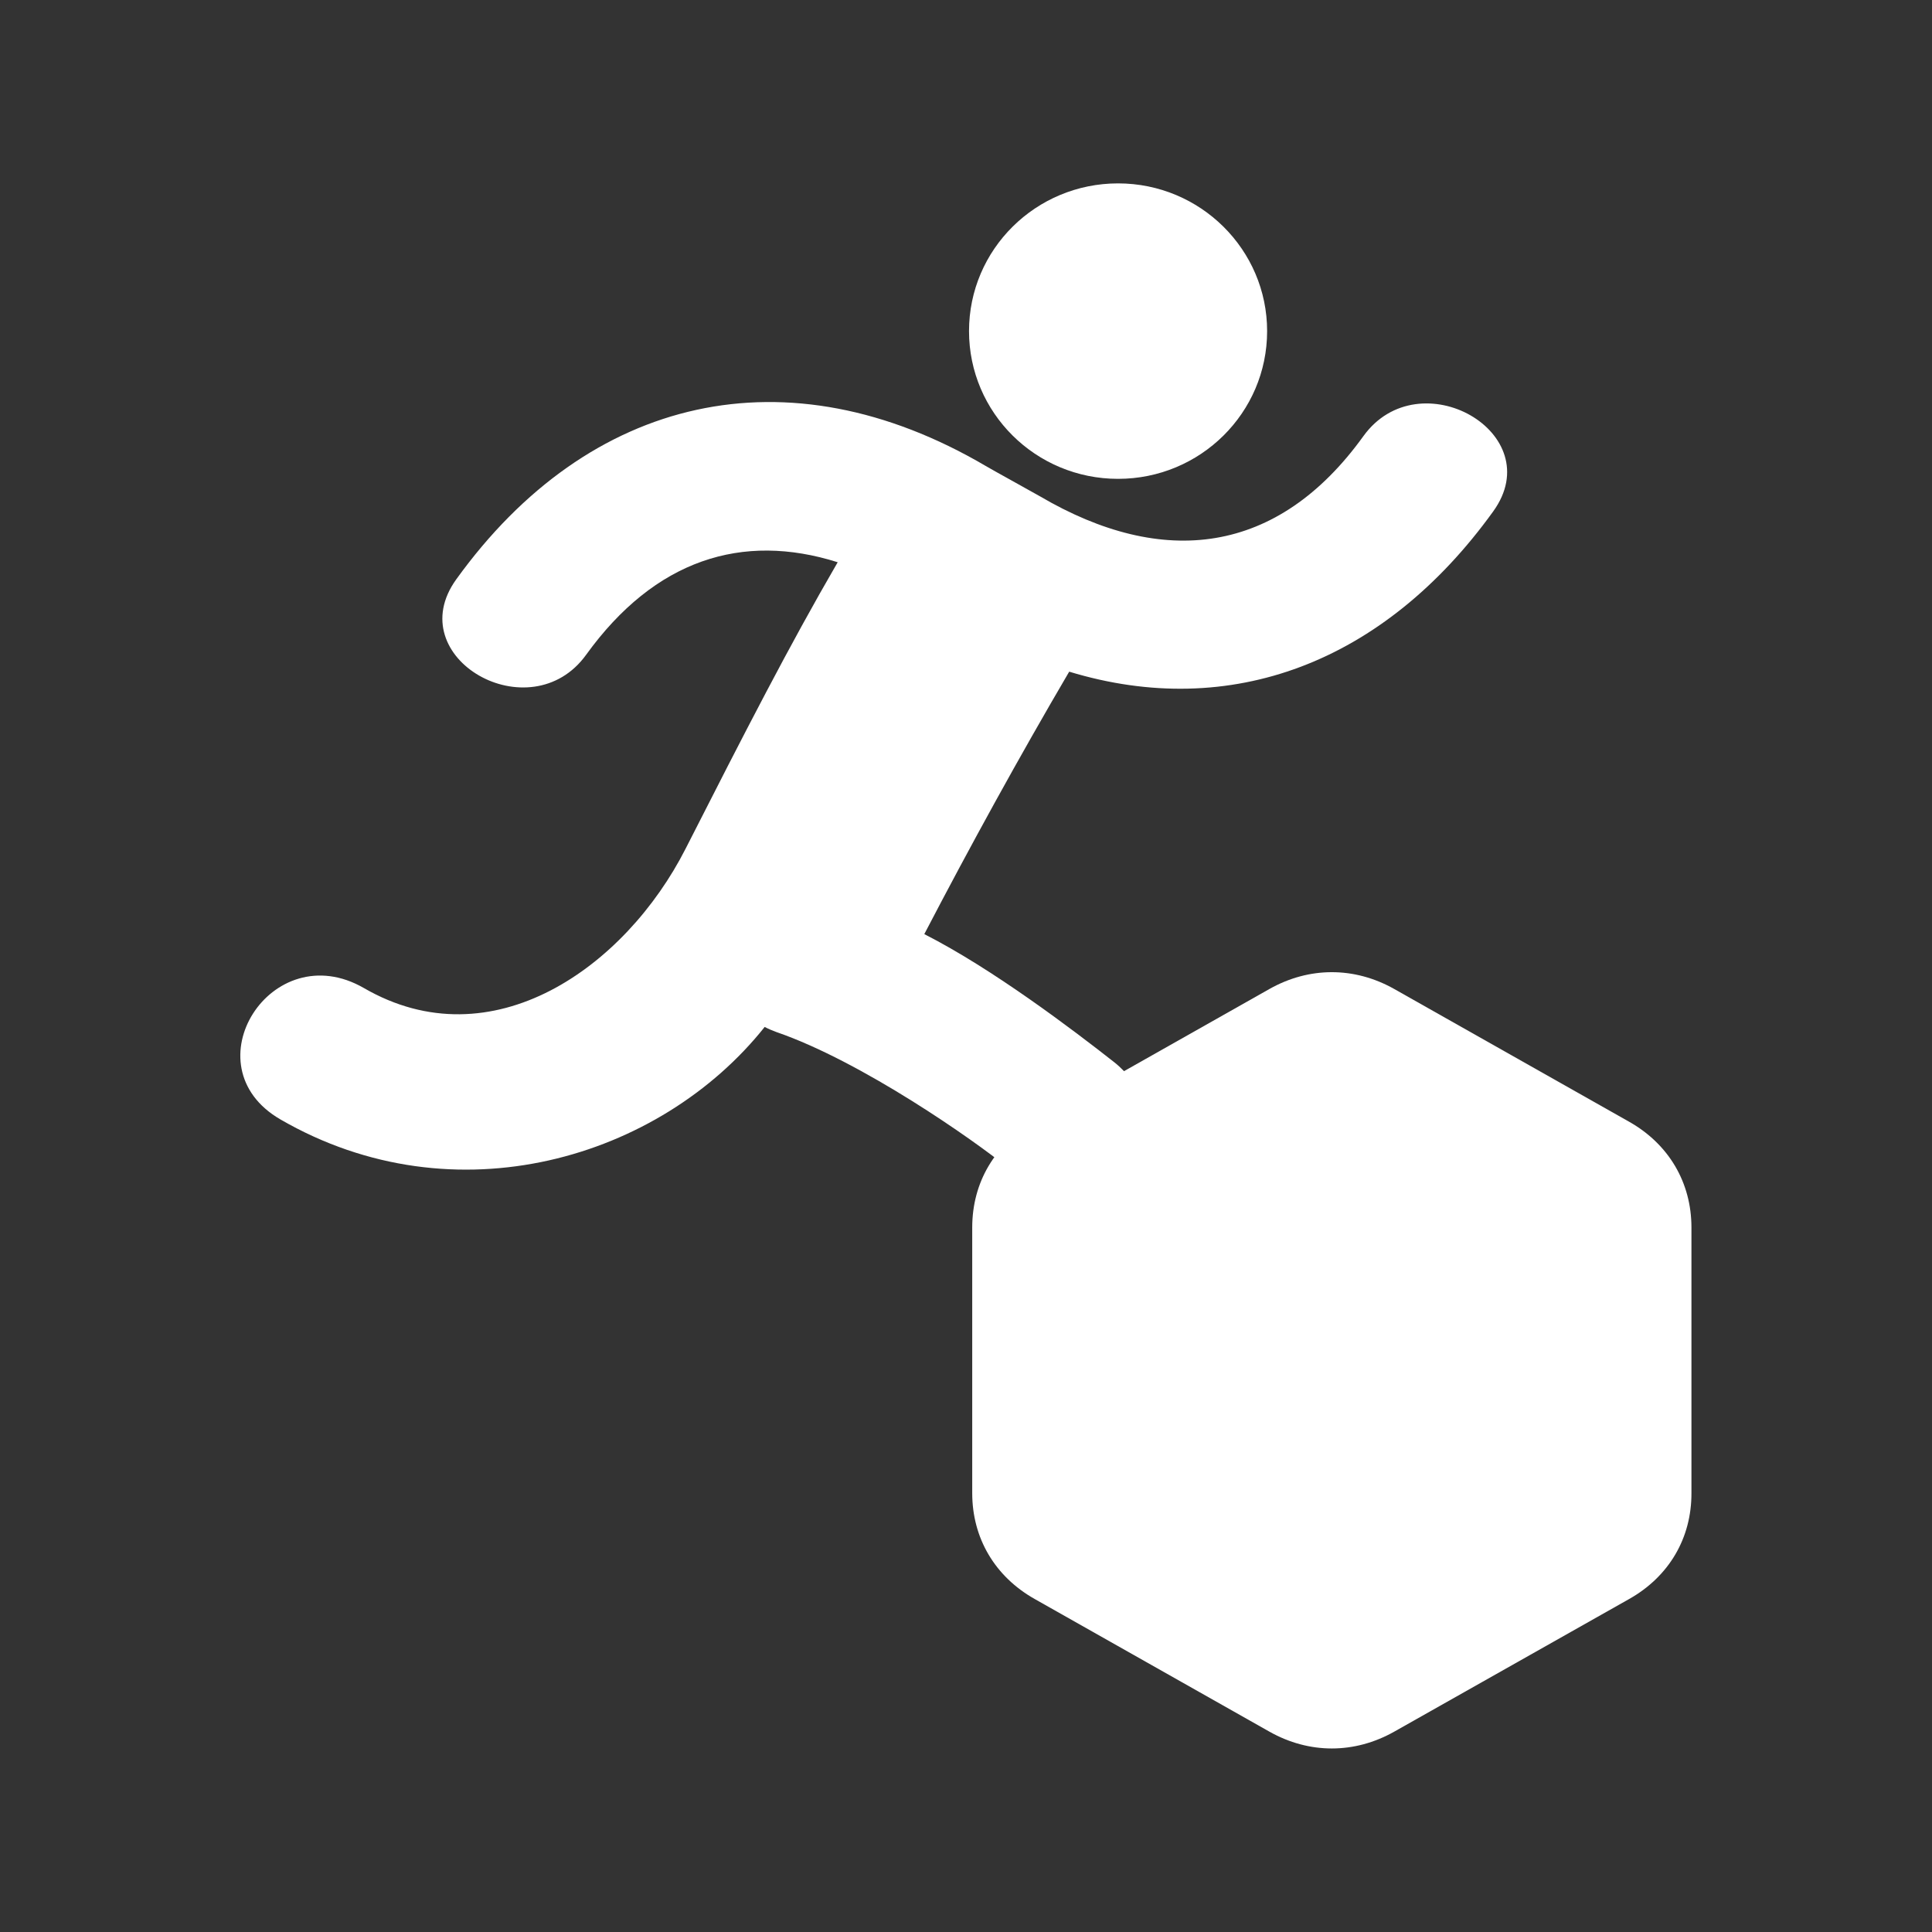 <?xml version="1.0" standalone="no"?><!DOCTYPE svg PUBLIC "-//W3C//DTD SVG 1.1//EN" "http://www.w3.org/Graphics/SVG/1.1/DTD/svg11.dtd"><svg t="1634028748368" class="icon" viewBox="0 0 1024 1024" version="1.1" xmlns="http://www.w3.org/2000/svg" p-id="36540" xmlns:xlink="http://www.w3.org/1999/xlink" width="200" height="200"><rect x="0" y="0" width="1024" height="1024" fill="#333333" stroke="none"/><defs><style type="text/css"></style></defs><path d="M592.6 253.8c43.6 0 79-35 79-78.3 0-43.2-35.4-78.3-79-78.3s-79 35-79 78.3c0 43.2 35.3 78.3 79 78.3z m130-22.6c-45.4 63-106.1 70.2-171.5 31.8-4.5-2.6-24.2-13.4-28.6-16-105.2-61.8-210.3-37.6-280.7 60.1-29.9 41.6 39.3 81 68.9 39.9 36.4-50.4 82.7-65 133.3-49-25.9 44.6-48.6 88.9-80.6 151.8-32 62.9-102.6 113.2-170.5 73.9-49-28.3-93.1 41.3-44.3 69.6 92.6 53.6 201.3 20.7 256.7-49 1.9 1 4 1.9 6.2 2.7 45.3 15.6 104.7 57.3 122.8 72 18.1 14.8 49.2 89.9 67.6 127.7 22.4 45.8 94.7 12.4 72.2-33.6-20.9-42.8-56-128.3-83.4-150-22-17.3-64.6-49.6-100.8-68 24.5-47 50-93.4 76.8-139.1 85.5 26 166.8-4.6 224.7-84.9 30.1-41.6-39.2-81-68.8-39.9z" fill="#ffffff" p-id="36541"></path><path d="M863.5 847.5L739 917.8c-21.1 11.9-45.1 11.9-66.2 0l-124.4-70.3c-21.1-11.9-33.1-32.3-33.1-56.1V650.6c0-23.9 12-44.2 33.1-56.1l124.4-70.3c21.1-11.9 45.1-11.9 66.2 0l124.4 70.3c21.1 11.9 33.1 32.3 33.1 56.1v140.7c0.1 23.9-11.9 44.3-33 56.2z" fill="#ffffff" p-id="36542"></path><path d="M807.7 776c-1.1-8-5.1-11.9-11.9-11.8-6.9 0.1-10.8 4.1-11.7 11.8 0.1 5.2-0.4 9.5-1.6 13.1-1.2 3.6-4.1 5.5-8.6 5.6h-37.5c-4.3-0.4-6.7-2.7-6.9-6.9v-32.2h44.4c8.3 0.3 12.3-3.8 12.2-12.2v-53.7c0.1-8.1-3.9-12.2-12.2-12.2h-22.4c6.6-7.9 12.3-16.6 17.1-26.1 3.8-9.5 0.7-14.8-9.4-15.9h-67.6c0.7-5.8-1.4-10.3-6.2-13.3-4.8-3.1-9.7-2-14.6 3.2-16.3 20.8-34.6 37.6-55 50.5-5.6 4.9-6.7 10.2-3.4 15.9 3.3 5.7 8.1 7.3 14.4 4.9 2.2-0.8 3.5-1.6 4.1-2.4v49.3c-0.4 8.4 3.7 12.5 12.2 12.2h40.3c-10.5 21.2-32 35.5-64.7 43-6.8 2.7-9.5 7.4-8 13.9 1.4 6.6 6 9.7 13.7 9.3 16.2-3.3 31.6-9.4 46.3-18.4 14.7-9 26.3-22.8 34.7-41.2v36c0.1 13.4 7.9 20.4 23.2 20.8h47.2c9.5 0.3 17.1-2.5 22.8-8.4 5.7-5.9 8.7-16.9 9-32.9l0.1-1.9z" fill="#ffffff" p-id="36543"></path><path d="M714.5 710.5v-9.8H756c4.1-0.1 6.1 1.8 6.1 5.7v20.8c0 4.2-2 6.1-6.1 5.7h-42.8c0.9-5.5 1.3-12.9 1.3-22.4z m6.9-33c4.8-6 8.7-11.5 11.8-16.7 1.8-2.3 0.7-3.3-3.3-2.8h-54.2c-6.8 7.2-14.1 13.7-22 19.5h67.7z m-61.1 23.2c-4.3-0.1-6.4 1.8-6.1 5.7v20.8c-0.3 4.2 1.8 6.1 6.1 5.7h29.3c1.2-6 1.9-14.3 2-24.8v-7.3l-31.3-0.1z" fill="#ffffff" p-id="36544"></path></svg>